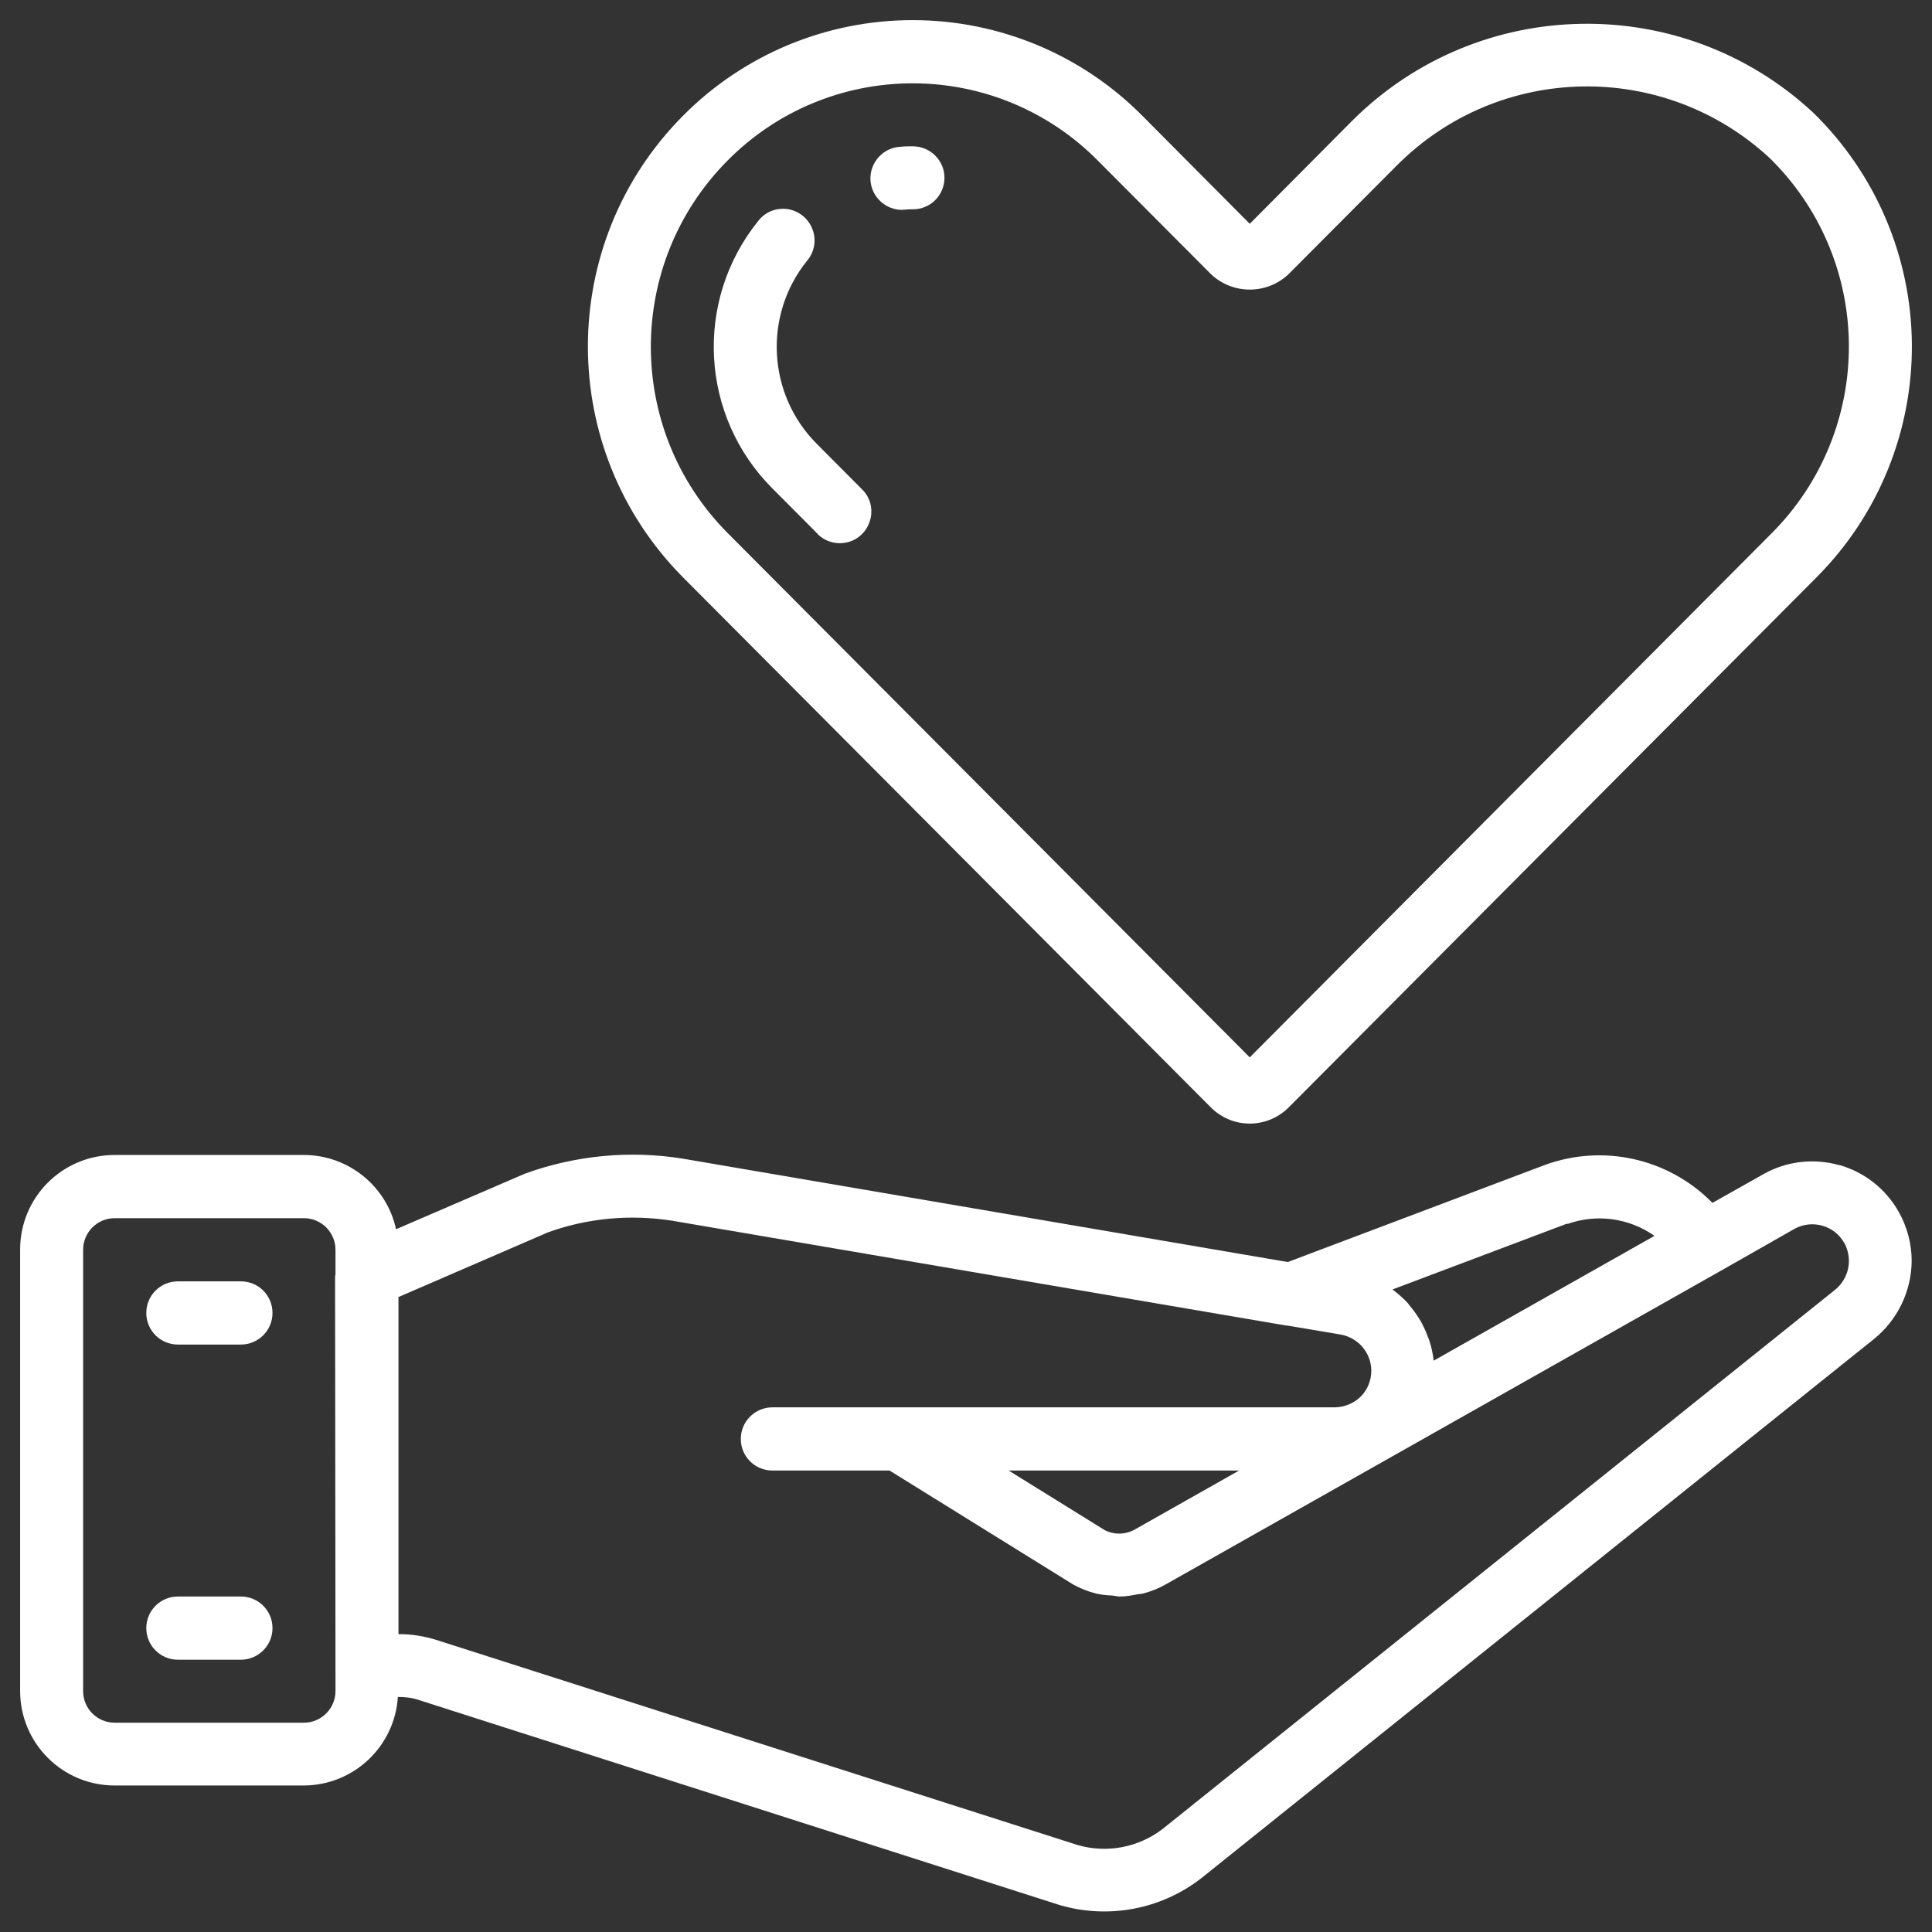 <?xml version="1.0" encoding="UTF-8"?>
<svg id="Layer_1" data-name="Layer 1" xmlns="http://www.w3.org/2000/svg" viewBox="0 0 96 96">
  <rect x="0" y="0" width="96" height="96" fill="#333333" stroke="none"/>
  <path d="M60.19,55.05c.51.5,1.19.78,1.91.78.71,0,1.4-.28,1.91-.78l26.26-26.37c3.06-3.07,4.76-7.24,4.73-11.57-.03-4.33-1.79-8.47-4.89-11.5-6.49-6.05-16.61-5.88-22.9.37l-5.11,5.14-5.33-5.36c-3.02-3.05-7.13-4.76-11.42-4.76s-8.4,1.71-11.42,4.76c-6.29,6.34-6.29,16.57,0,22.92l26.26,26.37ZM36.15,7.98c2.43-2.46,5.74-3.84,9.2-3.84s6.77,1.38,9.2,3.84l5.64,5.66c1.08,1,2.74,1,3.82,0l5.43-5.45c5.07-5.06,13.23-5.21,18.49-.34,2.5,2.44,3.92,5.79,3.94,9.29.02,3.5-1.35,6.86-3.82,9.34h0s-25.95,26.06-25.95,26.06l-25.95-26.06c-5.08-5.12-5.08-13.38,0-18.5Z" fill="#fff"/>
  <path d="M91.41,57.9c-1.27-.36-2.63-.21-3.78.44l-2.54,1.43-.08-.08c-2.16-2.14-5.36-2.85-8.23-1.81l-12.79,4.83-30.08-5.14c-2.63-.42-5.33-.16-7.83.75l-6.4,2.76c-.47-2.15-2.38-3.69-4.59-3.69H5.7c-2.6,0-4.7,2.1-4.7,4.7v21.93c0,2.6,2.1,4.7,4.7,4.7h9.4c2.47-.01,4.51-1.93,4.67-4.4.32,0,.64.03.94.12l31.91,10.21c2.44.73,5.08.23,7.08-1.33l33.41-26.78c1.18-.95,1.87-2.38,1.88-3.89,0-.84-.22-1.67-.63-2.41-.64-1.15-1.7-1.99-2.96-2.35ZM16.67,63.33s-.02.07-.02.1l.02,19.61v.99c0,.86-.7,1.57-1.57,1.57H5.7c-.87,0-1.57-.7-1.57-1.57v-21.93c0-.86.7-1.57,1.57-1.57h9.4c.86,0,1.57.7,1.57,1.57v1.23ZM77.88,60.82c1.45-.52,3.07-.3,4.33.59l-10.97,6.2c-.04-.32-.1-.63-.2-.94-.03-.09-.06-.18-.1-.27-.08-.22-.17-.42-.28-.63-.05-.09-.09-.17-.15-.26-.14-.22-.29-.43-.46-.63-.04-.04-.06-.09-.1-.13-.21-.23-.45-.44-.7-.63-.02-.01-.03-.03-.05-.05l8.67-3.27ZM91.17,64.1l-33.4,26.78c-1.2.92-2.76,1.22-4.22.8l-31.89-10.2c-.59-.18-1.2-.28-1.82-.28h-.04v-16.75l7.44-3.22c1.98-.71,4.1-.9,6.18-.57l30.46,5.2s.07.01.11.01l2.61.44c.88.15,1.53.9,1.54,1.79,0,.48-.18.94-.51,1.28-.35.35-.81.54-1.3.55h-27.95c-.86,0-1.57.7-1.57,1.57s.7,1.57,1.57,1.57h5.82l9.12,5.66c.36.2.74.35,1.13.45.26.06.53.09.8.1.13.01.25.05.38.05h0c.3,0,.6-.05.89-.11.09-.02.19-.01.28-.04.39-.1.77-.25,1.12-.45l27.7-15.65h0s3.55-2.02,3.55-2.02c.87-.48,1.98-.17,2.47.7.15.27.23.58.23.9,0,.56-.26,1.09-.7,1.44ZM61.57,73.07l-5.2,2.94c-.46.25-1.01.26-1.48.02l-4.77-2.96h11.45Z" fill="#fff"/>
  <path d="M44.87,10.42h.1c.13-.02.26-.02.4-.02.86,0,1.56-.7,1.56-1.57,0-.86-.71-1.56-1.57-1.56-.2,0-.4,0-.59.02-.86.03-1.54.75-1.52,1.62.03.86.75,1.54,1.62,1.52Z" fill="#fff"/>
  <path d="M40.62,26.53c.4.4.97.55,1.51.41.54-.14.96-.56,1.11-1.11.15-.54,0-1.12-.4-1.51l-2.25-2.26c-2.46-2.46-2.67-6.39-.49-9.1.37-.43.48-1.04.27-1.57-.2-.53-.68-.92-1.24-1-.57-.08-1.13.15-1.47.61-3.18,3.96-2.87,9.68.72,13.27l2.25,2.26Z" fill="#fff"/>
  <path d="M11.97,63.67h-3.13c-.87,0-1.57.7-1.57,1.57s.7,1.57,1.57,1.57h3.13c.86,0,1.57-.7,1.57-1.57s-.7-1.57-1.57-1.57Z" fill="#fff"/>
  <path d="M11.97,79.33h-3.13c-.87,0-1.57.7-1.57,1.57s.7,1.57,1.57,1.57h3.13c.86,0,1.57-.7,1.57-1.57s-.7-1.57-1.57-1.57Z" fill="#fff"/>
</svg>